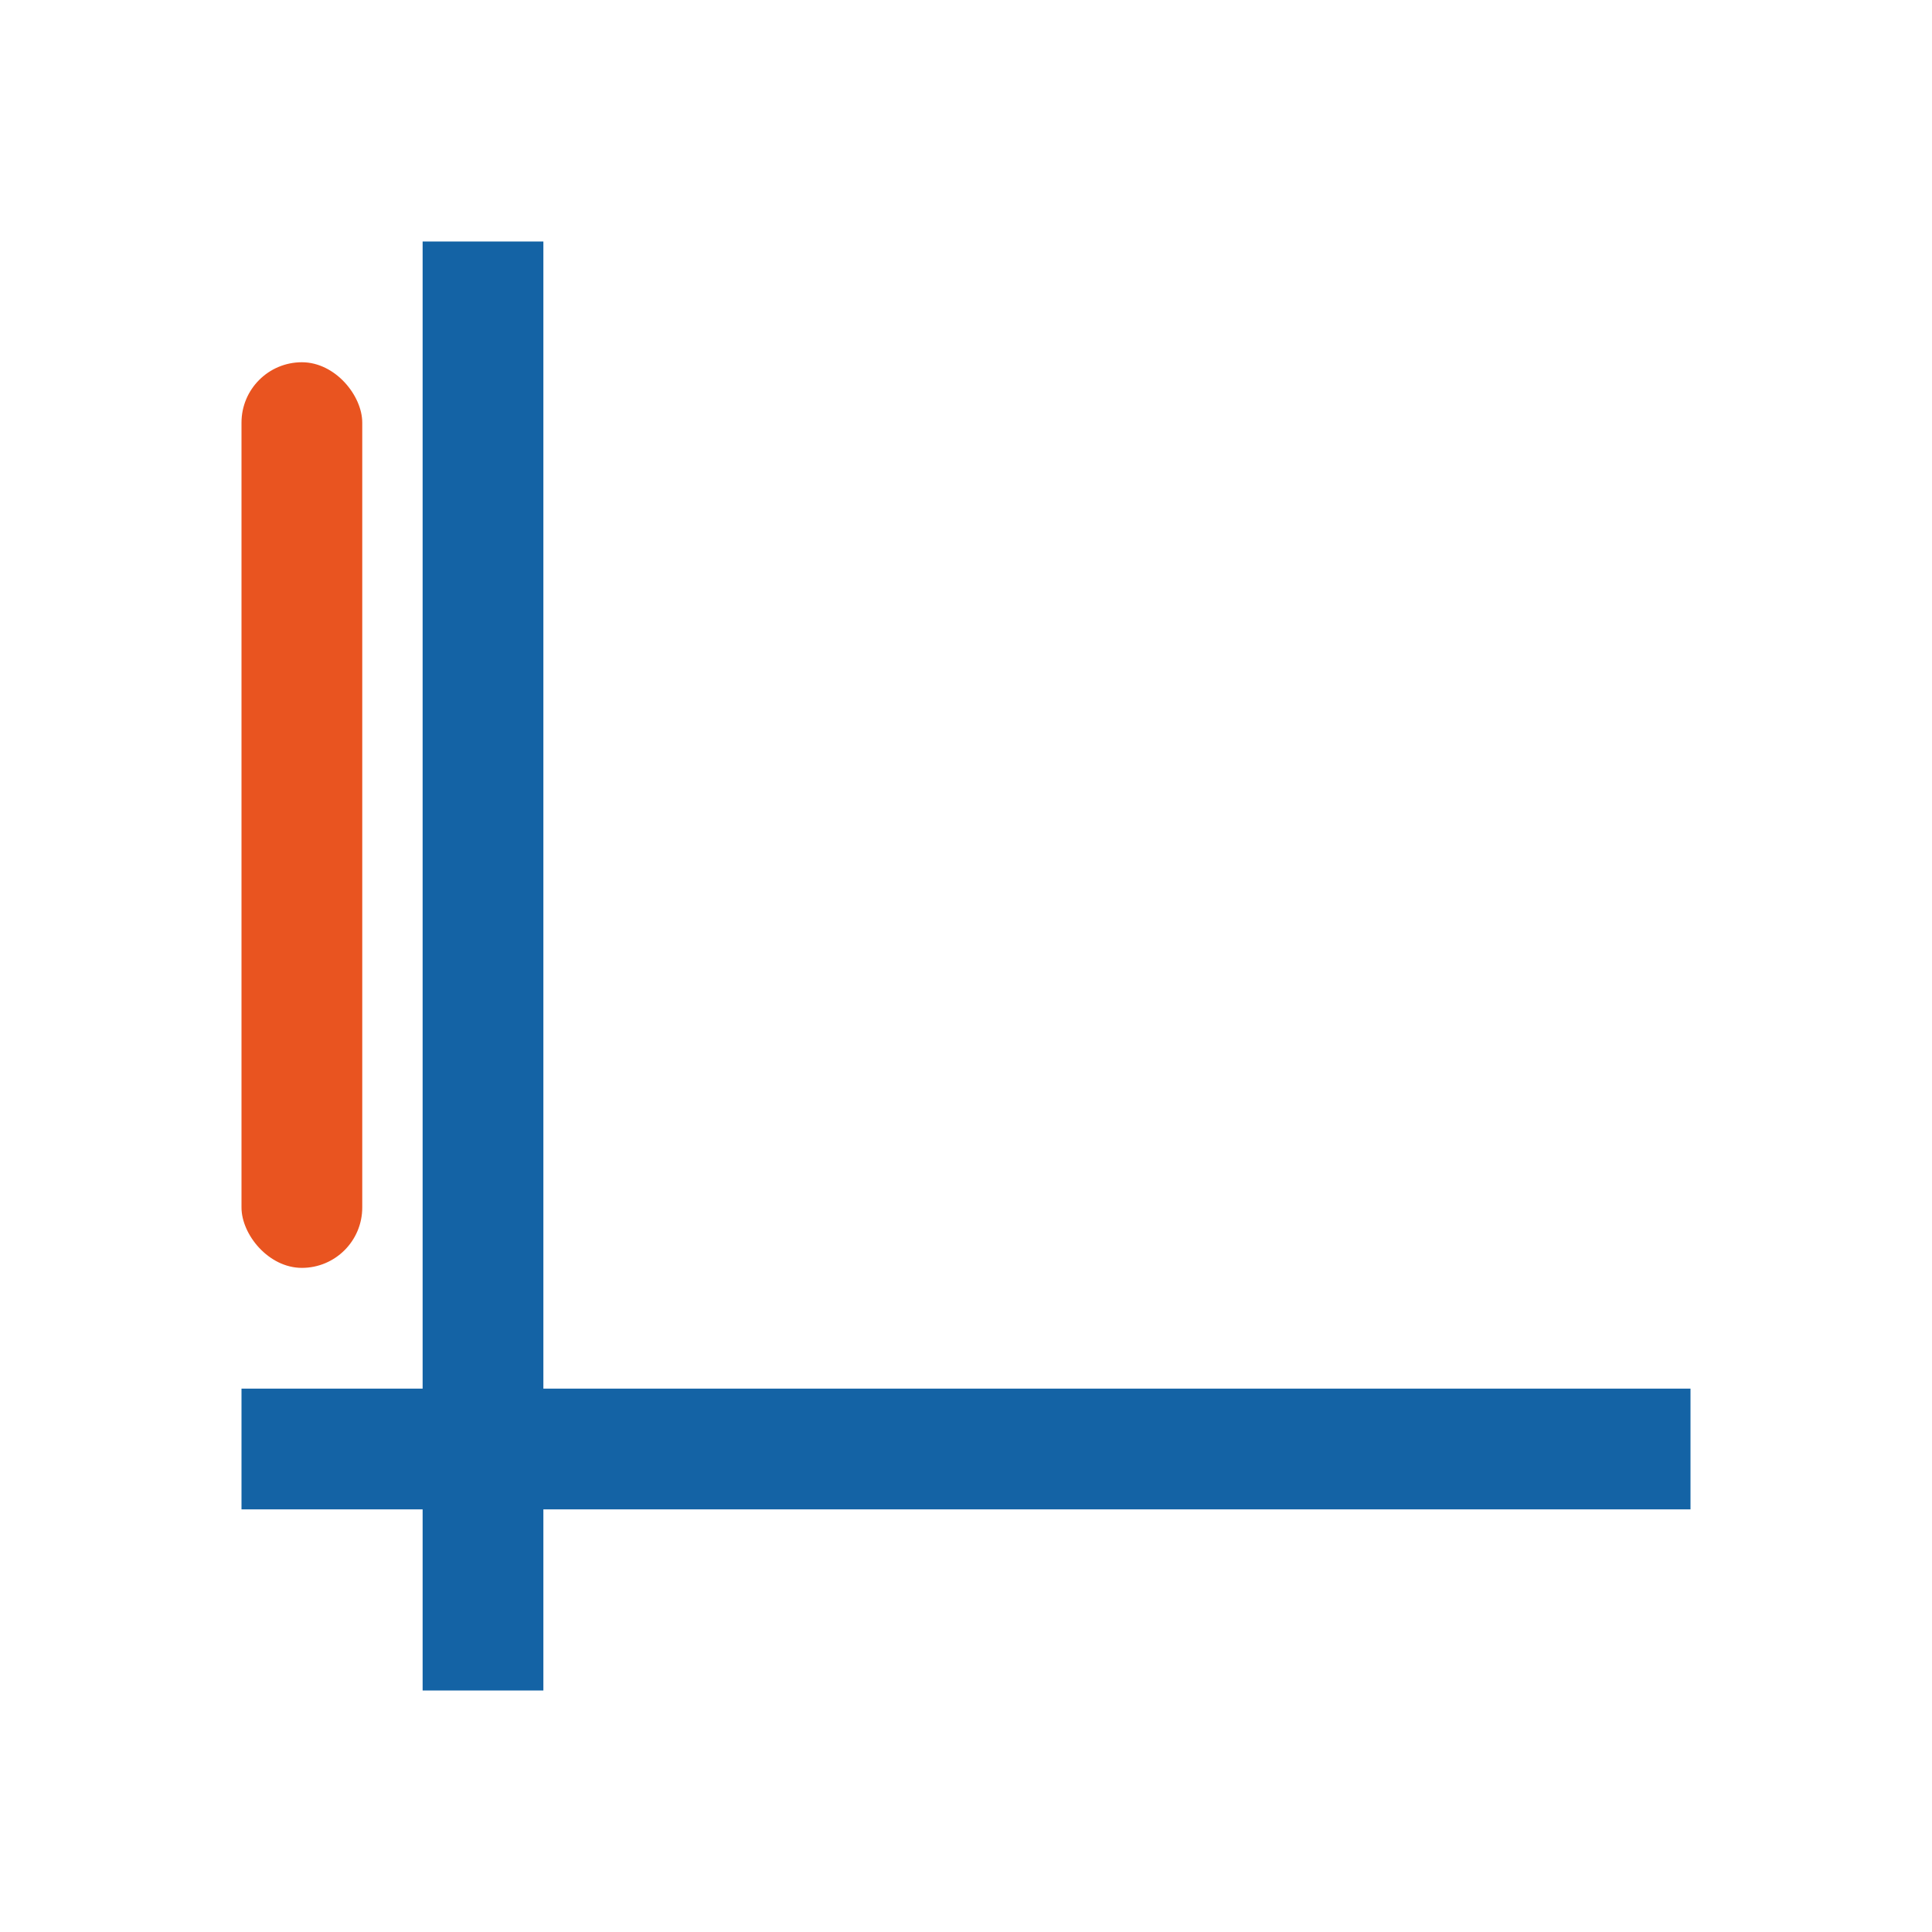 <svg xmlns="http://www.w3.org/2000/svg" viewBox="0 0 32 32"><path fill="#1463a5" d="M28 23v2H4v-2z"/><path fill="#1463a5" d="M7 4h2v24H7z"/><rect width="2" height="15" x="4" y="6" ry="1" fill="#e95420"/></svg>